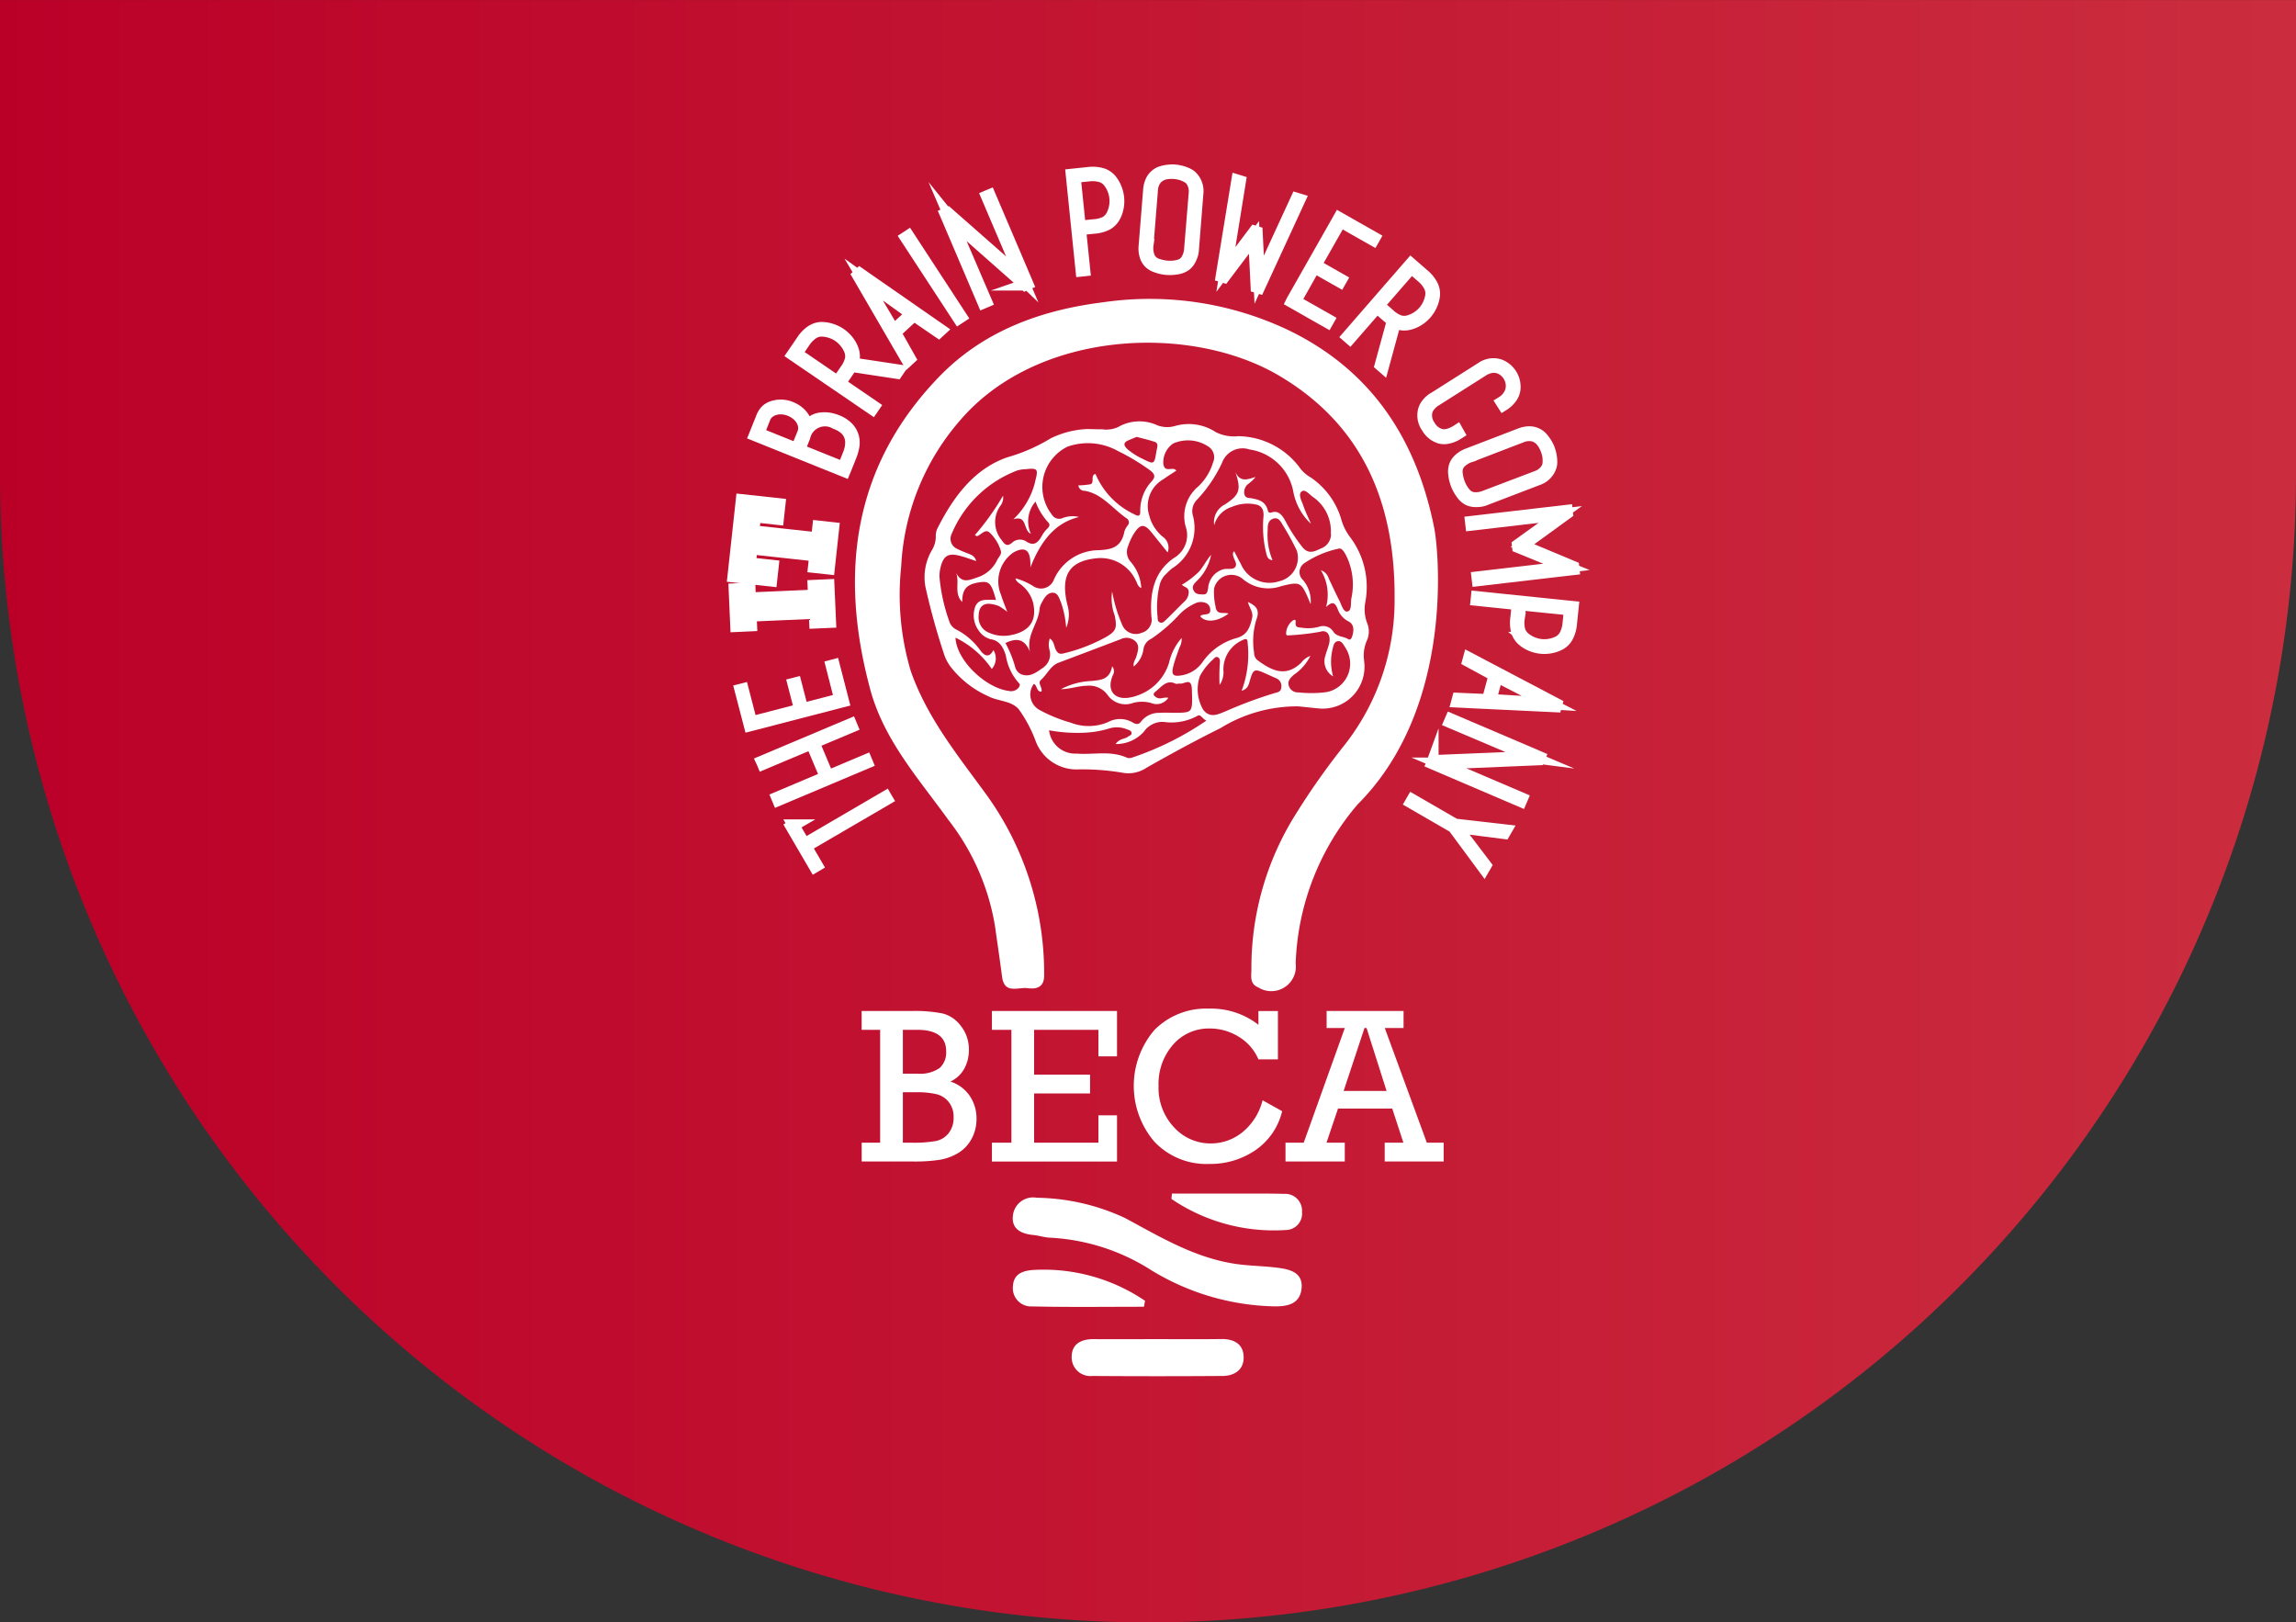 <svg xmlns="http://www.w3.org/2000/svg" xmlns:xlink="http://www.w3.org/1999/xlink" width="147.333" height="104.102" viewBox="0 0 147.333 104.102">
  <rect x="0" y="0" width="147.333" height="104.102" fill="#333333" stroke="none"/>
  <defs>
    <linearGradient id="linear-gradient" x1="0.5" x2="0.5" y2="1" gradientUnits="objectBoundingBox">
      <stop offset="0" stop-color="#bb0028"/>
      <stop offset="1" stop-color="#cb2d3e"/>
    </linearGradient>
  </defs>
  <g id="Group_768" data-name="Group 768" transform="translate(-73.384 -35.616)">
    <path id="Rectangle_10" data-name="Rectangle 10" d="M73.667,0H104.1a0,0,0,0,1,0,0V147.333a0,0,0,0,1,0,0H73.667A73.667,73.667,0,0,1,0,73.667v0A73.667,73.667,0,0,1,73.667,0Z" transform="translate(73.384 139.718) rotate(-90)" fill="url(#linear-gradient)"/>
    <g id="Group_651" data-name="Group 651" transform="translate(17.149 -5.244)">
      <g id="Group_651-2" data-name="Group 651" transform="translate(103.428 51.786)" opacity="0">
        <path id="Path_692" data-name="Path 692" d="M138.781,287.83v-7.242h-1.187v-1.208h3.215a9.153,9.153,0,0,1,1.99.16,2.114,2.114,0,0,1,1.17.809,2.4,2.4,0,0,1,.507,1.524,2.45,2.45,0,0,1-.3,1.215,1.937,1.937,0,0,1-.885.819,2.382,2.382,0,0,1,1.24.92,2.563,2.563,0,0,1,.434,1.469,2.633,2.633,0,0,1-.323,1.3,2.353,2.353,0,0,1-.858.9,3.4,3.4,0,0,1-1.17.43,10.553,10.553,0,0,1-1.733.111h-3.284V287.83Zm1.458-4.43h.91a2.221,2.221,0,0,0,1.455-.365,1.355,1.355,0,0,0,.413-1.073q0-1.375-1.868-1.375h-.91Zm0,4.43h.548a8.254,8.254,0,0,0,1.576-.108,1.381,1.381,0,0,0,.816-.507,1.6,1.6,0,0,0,.316-1.024,1.5,1.5,0,0,0-.3-.955,1.44,1.44,0,0,0-.778-.514,5.418,5.418,0,0,0-1.344-.128h-.833Z" transform="translate(-129.496 -225.435)" fill="#1a1818"/>
        <path id="Path_693" data-name="Path 693" d="M174.117,287.83v-7.242h-1.25v-1.208h8.027v2.909H179.7v-1.7h-4.125v2.875h3.59v1.208h-3.59v3.159H179.7v-1.757h1.194v2.965h-8.027V287.83Z" transform="translate(-156.409 -225.435)" fill="#1a1818"/>
        <path id="Path_694" data-name="Path 694" d="M219.538,284.616l1.257.7a4.216,4.216,0,0,1-1.712,2.5,5.1,5.1,0,0,1-2.962.885,4.585,4.585,0,0,1-3.521-1.423,5.51,5.51,0,0,1,.007-7.18,4.653,4.653,0,0,1,3.479-1.361,4.936,4.936,0,0,1,3.187,1.035v-.882h1.25v3.1h-1.25a3.125,3.125,0,0,0-1.285-1.462,3.513,3.513,0,0,0-1.826-.517,3.032,3.032,0,0,0-2.371,1.042,3.811,3.811,0,0,0-.927,2.632,3.692,3.692,0,0,0,.993,2.666,3.154,3.154,0,0,0,2.354,1.035,3.218,3.218,0,0,0,2.035-.719A3.83,3.83,0,0,0,219.538,284.616Z" transform="translate(-185.713 -224.943)" fill="#1a1818"/>
        <path id="Path_695" data-name="Path 695" d="M259.2,285.642h-3.48l-.739,2.187h1.173v1.208H252.35V287.83h1.169l2.637-7.361h-1.167v-1.09h4.937v1.09h-1.207l2.7,7.361H262.5v1.208h-3.785V287.83h1.2Zm-.364-1.132-1.285-4.041h-.132l-1.338,4.041Z" transform="translate(-217.053 -225.435)" fill="#1a1818"/>
        <path id="Path_696" data-name="Path 696" d="M119.5,224.536l.714,1.223-.066.039-.074.043-1.506-2.579.074-.043.074-.043-.012,0,.706,1.208,5.209-3.042.047.081.043.073Z" transform="translate(-114.979 -181.152)" fill="#1a1818" stroke="#1a1818" stroke-miterlimit="10" stroke-width="0.75"/>
        <path id="Path_697" data-name="Path 697" d="M110.563,204.094l5.716-2.41.036.086.033.079L113.9,202.88l.908,2.154L117.257,204l.033.078.036.087-5.716,2.41-.036-.087-.033-.079,3.122-1.316-.908-2.154-3.121,1.316-.033-.079Z" transform="translate(-108.872 -166.155)" fill="#1a1818" stroke="#1a1818" stroke-miterlimit="10" stroke-width="0.75"/>
        <path id="Path_698" data-name="Path 698" d="M110.629,185.771l.074-.019.082-.022.6,2.329-.082.021-5.831,1.511-.091.023-.6-2.3.091-.023.066-.017.55,2.123,3.122-.809-.43-1.66.082-.021.074-.019.43,1.66,2.412-.625Z" transform="translate(-104.467 -153.983)" fill="#1a1818" stroke="#1a1818" stroke-miterlimit="10" stroke-width="0.75"/>
        <path id="Path_699" data-name="Path 699" d="M108.834,166.153l-4.341.19.027.624L103.8,167l-.093-2.123.724-.032.027.624,4.341-.19-.027-.624.724-.032.093,2.123-.724.032Z" transform="translate(-103.638 -137.878)" fill="#1a1818" stroke="#1a1818" stroke-miterlimit="10" stroke-width="1"/>
        <path id="Path_700" data-name="Path 700" d="M108.676,144.937l-4.32-.471-.13,1.189,1.47.16-.078.712-2.191-.239.509-4.668,2.191.239-.078.712-1.47-.16-.129,1.185,4.32.471.082-.75.721.079-.257,2.357-.721-.078Z" transform="translate(-103.428 -120.328)" fill="#1a1818" stroke="#1a1818" stroke-miterlimit="10" stroke-width="1"/>
        <path id="Path_701" data-name="Path 701" d="M109.885,115.5a1.676,1.676,0,0,1,1.1.079,1.762,1.762,0,0,1,.445.255,1.65,1.65,0,0,1,.318.33,1.224,1.224,0,0,1,.181.361.957.957,0,0,1,.039.36,1.309,1.309,0,0,1,.294-.342,1.07,1.07,0,0,1,.4-.227,1.777,1.777,0,0,1,.616-.055,2.145,2.145,0,0,1,.625.15,1.93,1.93,0,0,1,.758.493,1.4,1.4,0,0,1,.314.592,1.475,1.475,0,0,1,.011.612,3.044,3.044,0,0,1-.164.566l-.361.9-.042.1-5.77-2.324.442-1.1a1.3,1.3,0,0,1,.342-.53A1.181,1.181,0,0,1,109.885,115.5Zm1.461,2.723.4-.984a.889.889,0,0,0,.062-.44,1.063,1.063,0,0,0-.144-.422,1.36,1.36,0,0,0-.312-.359,1.686,1.686,0,0,0-.441-.258,1.589,1.589,0,0,0-.5-.115,1.387,1.387,0,0,0-.471.048,1.125,1.125,0,0,0-.389.2.82.82,0,0,0-.254.343l-.4,1Zm3.314.383a2.046,2.046,0,0,0,.171-.756,1.227,1.227,0,0,0-.128-.573,1.19,1.19,0,0,0-.358-.412,2.071,2.071,0,0,0-.511-.272,1.347,1.347,0,0,0-1.991.878l-.33.818,2.818,1.135Z" transform="translate(-107.414 -100.354)" fill="#1a1818" stroke="#1a1818" stroke-miterlimit="10" stroke-width="0.75"/>
        <path id="Path_702" data-name="Path 702" d="M122.657,96.87a1.663,1.663,0,0,1-.1.186q-.057.092-.126.192l-.5.729,2.191,1.5-.058.085-.053.077L118.974,96.2l-.085-.058.064-.093.545-.8a2.187,2.187,0,0,1,.6-.62,1.216,1.216,0,0,1,.637-.207,2.069,2.069,0,0,1,.632.1,2.183,2.183,0,0,1,1.071.731,1.936,1.936,0,0,1,.313.549,1.315,1.315,0,0,1,.086.434,1.118,1.118,0,0,1-.106.473Zm-.082-.988a1.967,1.967,0,0,0-.292-.506,1.991,1.991,0,0,0-.445-.418,1.95,1.95,0,0,0-.544-.258,1.973,1.973,0,0,0-.577-.088,1.033,1.033,0,0,0-.546.185,1.981,1.981,0,0,0-.526.55l-.5.729,2.635,1.8.5-.729a1.918,1.918,0,0,0,.347-.729A1.086,1.086,0,0,0,122.575,95.882Zm.154.821,2.97.448-.117.171-2.931-.444Z" transform="translate(-115.224 -84.315)" fill="#1a1818" stroke="#1a1818" stroke-miterlimit="10" stroke-width="0.75"/>
        <path id="Path_703" data-name="Path 703" d="M141.9,83.343l-.152.14L140.166,82.4l-1.2,1.108.943,1.672-.152.14-3.193-5.495.117-.108Zm-5.3-3.553.007-.006.014-.013.007-.006.007-.006.014-.013ZM140,82.3l-3.059-2.193,1.921,3.244Z" transform="translate(-128.71 -73.094)" fill="#1a1818" stroke="#1a1818" stroke-miterlimit="10" stroke-width="0.75"/>
        <path id="Path_704" data-name="Path 704" d="M152.934,74.833l-3.393-5.193.083-.054.082-.054,3.393,5.193-.082.054Z" transform="translate(-138.611 -65.326)" fill="#1a1818" stroke="#1a1818" stroke-miterlimit="10" stroke-width="0.75"/>
        <path id="Path_705" data-name="Path 705" d="M162.907,65.321l-.091.039-.091.039-2.4-5.628-.034-.079.147-.063,4.523,3.98c.066.059.115.106.147.142s.06.064.082.085l-2.249-5.275.086-.037.1-.041,2.433,5.706-.156.067-4.48-3.952-.142-.13a1.246,1.246,0,0,1-.156-.161Zm-2.494-5.68-.009,0-.009,0-.009,0-.009,0-.009,0-.009,0-.009,0Zm5.084,4.576-.017.007-.017.007-.017.007-.009,0Z" transform="translate(-146.814 -56.896)" fill="#1a1818" stroke="#1a1818" stroke-miterlimit="10" stroke-width="0.75"/>
        <path id="Path_706" data-name="Path 706" d="M196.918,52.841a2.06,2.06,0,0,1,.334.545,2.174,2.174,0,0,1,.164.631,2.2,2.2,0,0,1-.031.659,1.936,1.936,0,0,1-.218.593,1.254,1.254,0,0,1-.462.463,2.166,2.166,0,0,1-.854.229l-.878.09.271,2.64-.1.011-.093.009-.623-6.069-.01-.1.112-.012.962-.1a2.189,2.189,0,0,1,.86.058A1.21,1.21,0,0,1,196.918,52.841Zm.071,2.35a2.008,2.008,0,0,0-.23-2.238,1.033,1.033,0,0,0-.493-.3,1.979,1.979,0,0,0-.76-.047l-.877.09.326,3.175.878-.09a1.915,1.915,0,0,0,.781-.2A1.088,1.088,0,0,0,196.989,55.191Z" transform="translate(-172.849 -52.265)" fill="#1a1818" stroke="#1a1818" stroke-miterlimit="10" stroke-width="0.75"/>
        <path id="Path_707" data-name="Path 707" d="M217.243,56.835c0,.017-.005.063-.011.136a1.217,1.217,0,0,1-.059.265,2,2,0,0,1-.144.326,1.059,1.059,0,0,1-.265.313,1.245,1.245,0,0,1-.549.217,2.609,2.609,0,0,1-.667.036,2.555,2.555,0,0,1-.648-.142,1.168,1.168,0,0,1-.494-.3,1.037,1.037,0,0,1-.211-.359,1.6,1.6,0,0,1-.079-.362,1.785,1.785,0,0,1,0-.287c.006-.079.01-.128.012-.145l.281-3.487a1.622,1.622,0,0,1,.156-.6,1.1,1.1,0,0,1,.378-.428.983.983,0,0,1,.24-.118,1.848,1.848,0,0,1,.293-.075,2.8,2.8,0,0,1,.3-.035,1.994,1.994,0,0,1,.283,0,2.564,2.564,0,0,1,.274.039,2.346,2.346,0,0,1,.3.08,2.147,2.147,0,0,1,.283.117.9.9,0,0,1,.218.15,1.31,1.31,0,0,1,.39,1.118Zm.088-3.554a1.326,1.326,0,0,0-.048-.517,1.14,1.14,0,0,0-.2-.376.931.931,0,0,0-.217-.167,1.971,1.971,0,0,0-.272-.129,1.781,1.781,0,0,0-.29-.083,2.327,2.327,0,0,0-.261-.038,2.37,2.37,0,0,0-.457.01,1.187,1.187,0,0,0-.45.144,1.01,1.01,0,0,0-.352.34,1.284,1.284,0,0,0-.175.6l-.281,3.5a1.643,1.643,0,0,0-.011.367,1.847,1.847,0,0,0,.068.331.849.849,0,0,0,.181.323.958.958,0,0,0,.431.253,2.447,2.447,0,0,0,.565.118,2.514,2.514,0,0,0,.292.006,2.078,2.078,0,0,0,.3-.032,1.7,1.7,0,0,0,.274-.072.644.644,0,0,0,.207-.116.871.871,0,0,0,.23-.281,1.662,1.662,0,0,0,.118-.295,1.723,1.723,0,0,0,.056-.333Z" transform="translate(-187.873 -51.786)" fill="#1a1818" stroke="#1a1818" stroke-miterlimit="10" stroke-width="0.75"/>
        <path id="Path_708" data-name="Path 708" d="M237.124,58.155,235.2,60.7l-.162-.05,1.007-6.162.188.058-.913,5.664,1.84-2.443.144.044.152,3.055,2.4-5.207.2.061-2.613,5.669-.161-.05ZM235.1,60.665l.009,0,.009,0,.009,0Zm.045.014.009,0,.009,0,.009,0Zm2.131-2.881-.009,0-.009,0-.009,0-.009,0-.009,0-.009,0-.009,0-.009,0Zm.077,3.558-.009,0-.009,0-.009,0Zm.045.014-.009,0-.009,0-.009,0Z" transform="translate(-203.848 -53.847)" fill="#1a1818" stroke="#1a1818" stroke-miterlimit="10" stroke-width="0.75"/>
        <path id="Path_709" data-name="Path 709" d="M256.344,71.21l-.038.067-.042.074-2.3-1.307L254,69.97l2.975-5.238.046-.082,2.269,1.288-.046.082-.034.059-2.1-1.191-1.593,2.8,1.64.932-.042.074-.038.067-1.64-.932L254.213,70Z" transform="translate(-218.282 -61.601)" fill="#1a1818" stroke="#1a1818" stroke-miterlimit="10" stroke-width="0.75"/>
        <path id="Path_710" data-name="Path 710" d="M272.04,80.724a1.677,1.677,0,0,1-.173-.122q-.084-.068-.176-.148l-.666-.579-1.741,2-.078-.068-.071-.062,4-4.6.067-.077.085.074.73.635a2.184,2.184,0,0,1,.546.667,1.211,1.211,0,0,1,.131.657,2.066,2.066,0,0,1-.169.616,2.186,2.186,0,0,1-.851.979,1.94,1.94,0,0,1-.581.246,1.311,1.311,0,0,1-.441.035,1.121,1.121,0,0,1-.457-.161Zm.99.034a2.033,2.033,0,0,0,1-.624,2.038,2.038,0,0,0,.474-1.073,1.032,1.032,0,0,0-.12-.563,1.972,1.972,0,0,0-.485-.586l-.666-.579-2.095,2.408.666.579a1.913,1.913,0,0,0,.683.43A1.088,1.088,0,0,0,273.03,80.758Zm-.833.057-.791,2.9-.156-.136.783-2.859Z" transform="translate(-229.858 -71.075)" fill="#1a1818" stroke="#1a1818" stroke-miterlimit="10" stroke-width="0.75"/>
        <path id="Path_711" data-name="Path 711" d="M291.888,108.683l-.112.071a1.717,1.717,0,0,1-.273.134,1.936,1.936,0,0,1-.378.106,1.013,1.013,0,0,1-.424-.015,1.408,1.408,0,0,1-.838-.669,1.307,1.307,0,0,1-.232-1.02,1.059,1.059,0,0,1,.162-.4,1.578,1.578,0,0,1,.241-.281,1.413,1.413,0,0,1,.229-.173l.125-.073,2.962-1.877a1.326,1.326,0,0,1,1.142-.191,1.4,1.4,0,0,1,.418.23,1.463,1.463,0,0,1,.336.37,1.5,1.5,0,0,1,.233.941,1.141,1.141,0,0,1-.221.568,1.783,1.783,0,0,1-.505.47l-.111-.174a1.436,1.436,0,0,0,.432-.4,1.174,1.174,0,0,0,.192-.455,1.145,1.145,0,0,0-.01-.455,1.255,1.255,0,0,0-.161-.4,1.309,1.309,0,0,0-.29-.322,1.108,1.108,0,0,0-.385-.2,1.04,1.04,0,0,0-.458-.021,1.363,1.363,0,0,0-.507.2l-2.969,1.882-.007,0a2.4,2.4,0,0,0-.294.214,1.414,1.414,0,0,0-.22.251.9.9,0,0,0-.146.343,1.133,1.133,0,0,0,.2.865,1.193,1.193,0,0,0,.714.57.9.9,0,0,0,.376.012,1.67,1.67,0,0,0,.337-.1,2.28,2.28,0,0,0,.34-.182Z" transform="translate(-245.476 -91.808)" fill="#1a1818" stroke="#1a1818" stroke-miterlimit="10" stroke-width="0.75"/>
        <path id="Path_712" data-name="Path 712" d="M300.02,126.966l-.127.049a1.2,1.2,0,0,1-.264.061,1.969,1.969,0,0,1-.357.011,1.068,1.068,0,0,1-.4-.1,1.242,1.242,0,0,1-.433-.4,2.619,2.619,0,0,1-.321-.586,2.551,2.551,0,0,1-.152-.645,1.164,1.164,0,0,1,.058-.575,1.027,1.027,0,0,1,.233-.346,1.591,1.591,0,0,1,.292-.228,1.746,1.746,0,0,1,.257-.129l.135-.052,3.266-1.254a1.629,1.629,0,0,1,.608-.118,1.107,1.107,0,0,1,.549.156.975.975,0,0,1,.21.166,1.838,1.838,0,0,1,.194.232,2.725,2.725,0,0,1,.164.259,1.978,1.978,0,0,1,.121.255,2.529,2.529,0,0,1,.083.265,2.352,2.352,0,0,1,.059.309,2.085,2.085,0,0,1,.017.305.89.89,0,0,1-.041.262,1.31,1.31,0,0,1-.84.835Zm3.243-1.456a1.326,1.326,0,0,0,.446-.267,1.142,1.142,0,0,0,.252-.343.926.926,0,0,0,.057-.268,1.966,1.966,0,0,0,0-.3,1.8,1.8,0,0,0-.05-.3,2.407,2.407,0,0,0-.078-.251,2.373,2.373,0,0,0-.207-.408,1.186,1.186,0,0,0-.324-.343,1.008,1.008,0,0,0-.458-.171,1.282,1.282,0,0,0-.615.1l-3.274,1.257a1.652,1.652,0,0,0-.336.149,1.815,1.815,0,0,0-.269.2.85.85,0,0,0-.213.3.966.966,0,0,0-.042.5,2.442,2.442,0,0,0,.138.561,2.531,2.531,0,0,0,.12.265,2.1,2.1,0,0,0,.158.256,1.684,1.684,0,0,0,.184.216.645.645,0,0,0,.194.137.867.867,0,0,0,.353.086,1.7,1.7,0,0,0,.316-.021,1.757,1.757,0,0,0,.325-.094Z" transform="translate(-251.851 -105.853)" fill="#1a1818" stroke="#1a1818" stroke-miterlimit="10" stroke-width="0.75"/>
        <path id="Path_713" data-name="Path 713" d="M308.265,144.171l-5.712.665-.011-.093-.012-.1,6.077-.708h.008l.076-.009.018.159-2.867,2.082,3.269,1.367.017.149-.076.009h-.008l-6.077.708-.012-.1-.011-.1,5.721-.666-3.112-1.272-.015-.131Zm.442-.118v-.065Zm.407,3.5v.065Z" transform="translate(-255.339 -122.085)" fill="#1a1818" stroke="#1a1818" stroke-miterlimit="10" stroke-width="0.75"/>
        <path id="Path_714" data-name="Path 714" d="M309.429,170.316a2.063,2.063,0,0,1-.6.216,2.177,2.177,0,0,1-.651.032,2.216,2.216,0,0,1-.639-.165,1.948,1.948,0,0,1-.536-.333,1.251,1.251,0,0,1-.36-.547,2.161,2.161,0,0,1-.051-.883l.09-.878-2.64-.271.011-.1.009-.093,6.069.624.1.01-.012.112-.1.962a2.179,2.179,0,0,1-.231.83A1.211,1.211,0,0,1,309.429,170.316Zm-2.316-.408a2.038,2.038,0,0,0,1.088.461,1.951,1.951,0,0,0,.6-.032,1.973,1.973,0,0,0,.549-.2,1.035,1.035,0,0,0,.392-.422,1.981,1.981,0,0,0,.2-.734l.09-.878-3.174-.326-.09.878a1.915,1.915,0,0,0,.042.806A1.088,1.088,0,0,0,307.113,169.908Z" transform="translate(-256.492 -139.915)" fill="#1a1818" stroke="#1a1818" stroke-miterlimit="10" stroke-width="0.75"/>
        <path id="Path_715" data-name="Path 715" d="M298.788,186.616l.054-.2,1.914.083.428-1.576-1.688-.916.054-.2,5.624,2.958-.042.154Zm2.156-.124,3.756.233L301.35,185Zm4.219.32,0,.009-.005.018,0,.009,0,.009,0,.018Z" transform="translate(-252.484 -152.516)" fill="#1a1818" stroke="#1a1818" stroke-miterlimit="10" stroke-width="0.75"/>
        <path id="Path_716" data-name="Path 716" d="M293.144,200.571l.039-.091.039-.091,5.626,2.4.078.034-.063.147-6.02.254a2.028,2.028,0,0,1-.2,0c-.048,0-.087,0-.119,0l5.273,2.253-.037.087-.041.095-5.7-2.438.067-.156,5.969-.245.192,0a1.247,1.247,0,0,1,.224.009Zm-1.107,2.589.007-.017.008-.017.007-.017,0-.009Zm6.837-.212,0-.009,0-.009,0-.009,0-.009,0-.009,0-.009,0-.009Z" transform="translate(-247.314 -165.168)" fill="#1a1818" stroke="#1a1818" stroke-miterlimit="10" stroke-width="0.75"/>
        <path id="Path_717" data-name="Path 717" d="M291.076,226.4l-.108.187-1.958-2.649-2.741-1.584.049-.085.049-.085,2.741,1.584,3.273.374-.108.187-3.066-.39Z" transform="translate(-242.932 -181.792)" fill="#1a1818" stroke="#1a1818" stroke-miterlimit="10" stroke-width="0.75"/>
        <path id="Path_718" data-name="Path 718" d="M172.96,101.391c-1.129-5.675-3.986-10.088-9.283-12.679a20.723,20.723,0,0,0-11.948-1.829c-4.033.5-7.705,1.85-10.533,4.77-5.549,5.729-6.441,12.62-4.434,20.066.875,3.253,3.107,5.734,5.019,8.384a15.076,15.076,0,0,1,2.984,6.784c.152,1.09.317,2.182.458,3.274.146,1.142,1.033.657,1.637.736.576.075,1.065-.054,1.064-.822a19.575,19.575,0,0,0-3.866-11.814c-1.791-2.443-3.685-4.813-4.7-7.733a17.131,17.131,0,0,1-.608-6.686,15.412,15.412,0,0,1,3.789-9.39c4.958-5.781,14.765-6.228,20.484-2.844,5.4,3.2,7.436,8.243,7.388,14.323a14.993,14.993,0,0,1-3.274,9.443,46.335,46.335,0,0,0-3.043,4.316,18.531,18.531,0,0,0-2.872,10.008c0,.421-.128.918.447,1.153a1.575,1.575,0,0,0,2.394-1.539,16.55,16.55,0,0,1,3.977-10.208c6.251-6.251,5.186-16.37,4.918-17.715" transform="translate(-128.114 -78.416)" fill="#1a1818"/>
        <path id="Path_719" data-name="Path 719" d="M225.974,328.81q-2.237,0-4.473,0c-.011.114-.023.228-.033.344a11.707,11.707,0,0,0,7.342,1.993,1.053,1.053,0,0,0,1.036-1.163,1.083,1.083,0,0,0-1.164-1.156c-.9-.028-1.8-.016-2.707-.018" transform="translate(-193.49 -263.149)" fill="#1a1818"/>
        <path id="Path_720" data-name="Path 720" d="M187.506,334.622a15.739,15.739,0,0,0,7.8,2.263c.821.014,1.632-.14,1.748-1.115.124-1.056-.732-1.258-1.528-1.362-.89-.116-1.794-.116-2.681-.245-2.609-.379-4.833-1.715-7.1-2.939a13.82,13.82,0,0,0-5.684-1.308,1.3,1.3,0,0,0-1.524,1.122c-.115.888.521,1.191,1.305,1.268.365.035.725.163,1.09.173a13.287,13.287,0,0,1,6.568,2.143" transform="translate(-160.729 -263.988)" fill="#1a1818"/>
        <path id="Path_721" data-name="Path 721" d="M194.468,369.266a1.2,1.2,0,0,0,1.327,1.288q4.165.03,8.331,0c.789,0,1.4-.4,1.374-1.234s-.636-1.147-1.447-1.136c-1.347.021-2.695.007-4.043.007-1.388,0-2.777.006-4.166,0-.752,0-1.351.3-1.377,1.075" transform="translate(-172.889 -293.191)" fill="#1a1818"/>
        <path id="Path_722" data-name="Path 722" d="M178.541,350.493a1.17,1.17,0,0,0,1.219,1.274c2.4.054,4.795.021,7.192.021.023-.128.045-.255.067-.383a11.585,11.585,0,0,0-7.111-1.981c-.745.04-1.33.256-1.367,1.069" transform="translate(-160.737 -278.866)" fill="#1a1818"/>
        <path id="Path_723" data-name="Path 723" d="M180.436,131.7c.478-.47.62-.216.755.1a1.417,1.417,0,0,0,.687.8c.385.187.371.595.241.986-.032.109-.125.233-.226.171-.309-.205-.736-.146-.969-.48a.766.766,0,0,0-.91-.33,2.657,2.657,0,0,1-1.122.065c-.165-.03-.447.03-.393-.366.027-.194-.122-.145-.2-.082a1.071,1.071,0,0,0-.408.763c-.016.117.013.206.172.174a16.13,16.13,0,0,0,2.014-.23c.429-.147.68.2.58.712-.054.276-.178.536-.246.812a1.118,1.118,0,0,0,.491,1.338,3.43,3.43,0,0,1-.045-1.7c.054-.22.087-.491.313-.551.264-.067.389.2.513.4a1.859,1.859,0,0,1-1.207,2.862,7.565,7.565,0,0,1-1.8.018.6.6,0,0,1-.614-.42c-.1-.339.118-.522.317-.709a3.123,3.123,0,0,0,1.063-1.214,1.316,1.316,0,0,0-.585.437c-.986.954-1.889.529-2.845-.192a.632.632,0,0,1-.18-.458,4.724,4.724,0,0,1,.139-2.091c.252-.658-.009-.906-.535-1.156.09.377.358.644.27,1.03-.139.613-.319,1.085-.975,1.279a3.937,3.937,0,0,0-2.216,1.561,2.027,2.027,0,0,1-1.363.843c-.526.085-.644-.054-.5-.606.1-.4.256-.787.389-1.179a1.148,1.148,0,0,0,.143-.616,3.57,3.57,0,0,0-.805,1.571,3.194,3.194,0,0,1-2.066,2.128,2,2,0,0,1-.393.108c-.989.216-1.6-.385-1.147-1.428a.488.488,0,0,0-.049-.562c-.159.871-.743.878-1.34.943a4.563,4.563,0,0,0-1.942.523c.566,0,1.1-.211,1.662-.218a1.454,1.454,0,0,1,1.356.629,1.4,1.4,0,0,0,1.6.475,2.162,2.162,0,0,1,1.156,0,.9.9,0,0,0,1.111-.331c-.278-.063-.507.11-.726-.005-.177-.1-.328-.214-.087-.4.374-.294.7-.779,1.262-.507.089.042.206-.012.308,0,.277.043.726-.425.755.369.051,1.384.037,1.471-.738,1.5-.444.021-.888-.025-1.333.008a1.45,1.45,0,0,0-1.19.561c-.175.245-.383.148-.555.046a1.594,1.594,0,0,0-1.54-.024,3.159,3.159,0,0,1-2.406.051,9.822,9.822,0,0,1-1.977-.8,1.13,1.13,0,0,1-.4-1.693c.217.094.169.519.489.5.079-.265-.266-.546-.037-.75.4-.355.619-.919,1.144-1.112,1.329-.5,2.655-1,3.983-1.508a.837.837,0,0,1,.964.163c.26.273.124.639.03.968-.054.191-.216.346-.162.62a1.715,1.715,0,0,0,.625-1.128.873.873,0,0,1,.5-.647,10.164,10.164,0,0,0,1.817-1.574,3.385,3.385,0,0,1,1.088-.738.877.877,0,0,1,.555,0,.468.468,0,0,1,.323.464c.01.277-.2.262-.364.292-.1.018-.207.013-.277.115.343.422,1.1.358,1.817-.177-.321-.112-.775.142-.841-.475a4.068,4.068,0,0,1-.09-1.131,1.142,1.142,0,0,1,1.858-.6,2.517,2.517,0,0,0,2.468.442c1.266-.306,1.272-.275,1.871,1.159a2.108,2.108,0,0,0-.487-1.543.689.689,0,0,1,.071-1.076,6.2,6.2,0,0,1,2.187-.935c.23-.082.386.211.5.422a4.18,4.18,0,0,1,.342,2.764c-.054.3.041.794-.26.843-.26.042-.372-.44-.514-.711-.239-.461-.451-.941-.678-1.409a.792.792,0,0,0-.506-.53,3.013,3.013,0,0,1,.335,2.363m.318-4.707a.988.988,0,0,1-.676.96c-.38.179-.755.371-1.132-.065a10.408,10.408,0,0,1-1.114-1.7c-.211-.376-.431-.706-.9-.557-.109.035-.2.02-.235-.132-.143-.587-.587-.689-1.034-.777-.2-.04-.429.011-.475-.31a.664.664,0,0,1,.279-.631,2.451,2.451,0,0,0,.444-.423c-.48.128-.967.379-1.292-.314.377,1.126.281,1.458-.69,2.08a1.272,1.272,0,0,0-.671,1.324,1.691,1.691,0,0,1,1.137-1.176,2.537,2.537,0,0,1,1.56-.148c.357.083.491.331.467.752a7.088,7.088,0,0,0,.163,2.323c.054.208.082.459.414.493a4.244,4.244,0,0,1-.311-1.9c0-.3,0-.628.333-.755s.486.14.621.373a18.346,18.346,0,0,1,.913,1.656,1.547,1.547,0,0,1-1.139,1.982,1.994,1.994,0,0,1-2.457-1.134c-.145-.25-.271-.513-.419-.8-.045.069-.075.094-.078.125-.041.328.332.643.143.893-.143.191-.511.073-.78.148a1.36,1.36,0,0,0-.956,1.2c-.038.217-.064.426-.324.411-.24-.009-.5.005-.622-.282-.118-.267.069-.423.215-.58a3.162,3.162,0,0,0,.921-1.683c-.372.443-.543.866-.857,1.159a5.851,5.851,0,0,1-1.018.763c.162.17.448.159.439.483a.836.836,0,0,1-.308.623c-.383.375-.76.768-1.146,1.141-.112.1-.236.249-.407.166s-.121-.256-.143-.4a6.046,6.046,0,0,1,.134-1.98,1.388,1.388,0,0,1,.443-.747,3.641,3.641,0,0,1,.354-.332,3.051,3.051,0,0,0,1.33-3.43,1.033,1.033,0,0,1,.282-.987,9,9,0,0,0,1.6-2.363,1.4,1.4,0,0,1,1.765-.853,3.348,3.348,0,0,1,2.806,2.7,3.761,3.761,0,0,0,1.136,2.07c-.167-.388-.358-.766-.493-1.167-.1-.293-.343-.705-.119-.9s.511.187.747.352A2.651,2.651,0,0,1,180.753,127m-7.559-4.58a3.466,3.466,0,0,1-1,1.577,2.481,2.481,0,0,0-.711,2.66,1.678,1.678,0,0,1-.554,1.708.565.565,0,0,1-.083.07c-1.394.859-1.729,2.26-1.6,3.891a.872.872,0,0,1-.636,1.015.942.942,0,0,1-1.209-.443,9.568,9.568,0,0,1-.678-2.207,3.069,3.069,0,0,0,.166,1.534c.156.787.1,1-.543,1.375a10.707,10.707,0,0,1-2.755,1.063c-.282.073-.409-.062-.516-.315-.088-.217-.1-.483-.352-.644a1.251,1.251,0,0,0-.008.776,1.039,1.039,0,0,1-.411,1.088c-.432.3-.863.654-1.425.427a.722.722,0,0,1-.389-.5,7.2,7.2,0,0,0-.614-1.5c.651-.31,1.209-.338,1.574.558-.245-1.1.557-1.823.616-2.763a1.155,1.155,0,0,1,.158-.419c.159-.3.354-.609.693-.606s.423.4.546.682a6.621,6.621,0,0,1,.312,1.569,2.151,2.151,0,0,0,.075-1.475c-.458-1.906.124-2.817,1.9-2.988a2.493,2.493,0,0,1,2.5,1.443c.087.152.109.365.344.473a2.816,2.816,0,0,0-.674-1.678.944.944,0,0,1-.166-1.028,3.7,3.7,0,0,1,.349-.762c.422-.667.687-.683,1.167-.082.326.407.653.812,1.015,1.262a.854.854,0,0,0-.314-1.007,2.582,2.582,0,0,1-.87-1.378,1.968,1.968,0,0,1,.913-2.313c.263-.192.539-.36.831-.553a.773.773,0,0,0-.1-.082c-.248-.114-.664.2-.738-.361a1.469,1.469,0,0,1,.625-1.291,2.342,2.342,0,0,1,2.228.169.814.814,0,0,1,.331,1.06m-3.62-.774c-.142.9-.142.9-.9.52a4.384,4.384,0,0,1-.931-.586c-.306-.265-.321-.465.073-.617.157-.066.316-.133.485-.2.385.1.766.19,1.139.311.3.1.17.362.138.573m-.4,1.275c.251.2.364.375.1.676a2.746,2.746,0,0,0-.748,1.942c.014.384-.213.285-.379.189a5.018,5.018,0,0,1-2.493-2.589c-.355.082-.027.593-.341.665a5.283,5.283,0,0,1-.758.069.391.391,0,0,0,.4.347c1.122.182,1.814,1.17,2.709,1.776a.3.3,0,0,1,.06.444,1.244,1.244,0,0,0-.214.387c-.193,1.036-.845,1.167-1.664,1.205a3.154,3.154,0,0,0-2.862,1.89.881.881,0,0,1-1.28.443,4.2,4.2,0,0,0-1.187-.528c.068.248.243.306.362.406a2.169,2.169,0,0,1,.776,1.172c.255,1.171-.248,1.863-1.531,2.084a2.319,2.319,0,0,1-1.311-.175,1.06,1.06,0,0,1-.655-1.108c.009-.525.286-.8.76-.737a2.1,2.1,0,0,1,.549.143,4.039,4.039,0,0,1,.525.365c-.165-.44-.3-.761-.4-1.09a2.25,2.25,0,0,1,.679-2.634,1.349,1.349,0,0,1,.318-.185c.633-.261.928.029.886,1.059.668-1.676,1.562-2.86,3.123-3.235a1.757,1.757,0,0,0-1.059.07.54.54,0,0,1-.68-.22,2.879,2.879,0,0,1,1-4.364,3.942,3.942,0,0,1,3.242.284,13.492,13.492,0,0,1,2.074,1.25m-7.406.771a4.946,4.946,0,0,1-1.384,2.355c.912-.287.607.689,1.121.931a1.939,1.939,0,0,1,.3-2.068,4.017,4.017,0,0,0,.806,1.328c.143.138.093.261-.023.383a2.145,2.145,0,0,0-.313.375c-.263.483-.52.859-1.11.446a.747.747,0,0,0-.878.121c-.307.251-.451.111-.653-.179a1.8,1.8,0,0,1-.086-2.2.85.85,0,0,0,.172-.649,16.547,16.547,0,0,1-1.809,2.529c.089.041.123.073.146.064.264-.083.5-.474.788-.241a2.652,2.652,0,0,1,.726,1.156c.091.237-.126.417-.223.611a2.118,2.118,0,0,1-1.237,1.109c-.517.165-1.06.482-1.44-.359.318.608-.145,1.371.43,1.949,0-.84.289-1.141,1.121-1.264.614-.088.749.055,1.047,1.141a2.366,2.366,0,0,0-.3-.021c-.387.02-.809-.062-1.031.438a1.652,1.652,0,0,0,.229,1.552,1.319,1.319,0,0,0,.767.546c.571.087.8.517.966,1.043a3.436,3.436,0,0,0,.814,1.742c.159.132.054.272-.05.384a.649.649,0,0,1-.584.145c-1.476-.19-3.348-1.958-3.41-3.416A5.969,5.969,0,0,1,159,135.658a1.023,1.023,0,0,0,.106-1.211c-.286.551-.607.34-.839.023a4.33,4.33,0,0,0-1.564-1.352.879.879,0,0,1-.439-.542,11.3,11.3,0,0,1-.619-2.816,2.236,2.236,0,0,1,.055-.561c.17-.757.462-.979,1.133-.829.376.082.742.227,1.169.363-.106-.349-.337-.4-.528-.485a6.188,6.188,0,0,1-.717-.309.7.7,0,0,1-.328-.954,7.39,7.39,0,0,1,4.233-4.072,2.232,2.232,0,0,1,.51-.073c.793-.079.829-.029.594.848m.915,15.906a9.928,9.928,0,0,0,2.346.15,6.358,6.358,0,0,0,1.562-.283,1.7,1.7,0,0,1,1.105.078c.11.036.263.076.276.225s-.153.178-.245.251c-.207.155-.5.086-.784.46a2.38,2.38,0,0,0,1.837-.813,1.439,1.439,0,0,1,1.256-.606,3.465,3.465,0,0,0,2.14-.377c.229-.168.324.182.6.292a19.348,19.348,0,0,1-4.793,2.382.49.49,0,0,1-.306,0c-1.053-.48-2.16-.175-3.241-.265a1.685,1.685,0,0,1-1.758-1.5m9.894-1.308a2.6,2.6,0,0,1-.211-2.175,3.916,3.916,0,0,1,.808-1.029c.1-.091.2-.249.35-.165s.123.258.116.409a11.991,11.991,0,0,0-.015,1.364,1.426,1.426,0,0,0,.245-.955,2.049,2.049,0,0,1,1.232-1.923c.2-.106.331-.109.324.194a6.609,6.609,0,0,1-.386,3.057c.416-.12.456-.409.536-.679.2-.7.292-.743.918-.463.255.112.507.231.762.34a.53.53,0,0,1,.329.575c-.012.274-.192.316-.387.365a27.267,27.267,0,0,0-3.158,1.168c-.491.192-1.011.495-1.463-.083m10.323-3.15a2.386,2.386,0,0,1,.164-1.266,1.419,1.419,0,0,0,.024-1.165,2.5,2.5,0,0,1-.1-1.39,5.3,5.3,0,0,0-.954-4.064,3.466,3.466,0,0,1-.58-1.114,4.909,4.909,0,0,0-1.974-2.757,2.351,2.351,0,0,1-.651-.548,5.005,5.005,0,0,0-4-2.105,2.6,2.6,0,0,1-1.455-.263,3.153,3.153,0,0,0-2.632-.383,1.824,1.824,0,0,1-1.1-.046,2.74,2.74,0,0,0-2.536.111,1.841,1.841,0,0,1-1.01.141c-.323,0-.649-.01-.945-.018a5.87,5.87,0,0,0-2.367.6,11.21,11.21,0,0,1-2.78,1.214c-2.119.737-3.455,2.514-4.5,4.594a1.146,1.146,0,0,0-.09.5,1.691,1.691,0,0,1-.27.9,3.442,3.442,0,0,0-.4,2.295,44.054,44.054,0,0,0,1.189,4.307,2.764,2.764,0,0,0,.532.969,6.315,6.315,0,0,0,2.307,1.762c.648.342,1.488.274,1.976.853a8.617,8.617,0,0,1,1.087,2.062,2.8,2.8,0,0,0,2.594,1.787,15.454,15.454,0,0,1,2.908.2,2.1,2.1,0,0,0,1.622-.323c1.555-.88,3.123-1.737,4.717-2.525a9.357,9.357,0,0,1,5.014-1.4c.475.046.951.106,1.427.143a2.686,2.686,0,0,0,2.78-3.064" transform="translate(-142.551 -103.66)" fill="#1a1818"/>
      </g>
      <g id="Group_655" data-name="Group 655" transform="translate(103.428 51.786)">
        <g id="Group_654" data-name="Group 654" transform="translate(0 0)">
          <g id="Group_652" data-name="Group 652" transform="translate(8.098 53.791)">
            <path id="Path_724" data-name="Path 724" d="M138.781,287.83v-7.242h-1.187v-1.208h3.215a9.153,9.153,0,0,1,1.99.16,2.114,2.114,0,0,1,1.17.809,2.4,2.4,0,0,1,.507,1.524,2.45,2.45,0,0,1-.3,1.215,1.937,1.937,0,0,1-.885.819,2.382,2.382,0,0,1,1.24.92,2.563,2.563,0,0,1,.434,1.469,2.633,2.633,0,0,1-.323,1.3,2.353,2.353,0,0,1-.858.9,3.4,3.4,0,0,1-1.17.43,10.553,10.553,0,0,1-1.733.111h-3.284V287.83Zm1.458-4.43h.91a2.221,2.221,0,0,0,1.455-.365,1.355,1.355,0,0,0,.413-1.073q0-1.375-1.868-1.375h-.91Zm0,4.43h.548a8.254,8.254,0,0,0,1.576-.108,1.381,1.381,0,0,0,.816-.507,1.6,1.6,0,0,0,.316-1.024,1.5,1.5,0,0,0-.3-.955,1.44,1.44,0,0,0-.778-.514,5.418,5.418,0,0,0-1.344-.128h-.833Z" transform="translate(-137.594 -279.226)" fill="#fff"/>
            <path id="Path_725" data-name="Path 725" d="M174.117,287.83v-7.242h-1.25v-1.208h8.027v2.909H179.7v-1.7h-4.125v2.875h3.59v1.208h-3.59v3.159H179.7v-1.757h1.194v2.965h-8.027V287.83Z" transform="translate(-164.507 -279.226)" fill="#fff"/>
            <path id="Path_726" data-name="Path 726" d="M219.538,284.616l1.257.7a4.216,4.216,0,0,1-1.712,2.5,5.1,5.1,0,0,1-2.962.885,4.585,4.585,0,0,1-3.521-1.423,5.51,5.51,0,0,1,.007-7.18,4.653,4.653,0,0,1,3.479-1.361,4.936,4.936,0,0,1,3.187,1.035v-.882h1.25v3.1h-1.25a3.125,3.125,0,0,0-1.285-1.462,3.513,3.513,0,0,0-1.826-.517,3.032,3.032,0,0,0-2.371,1.042,3.811,3.811,0,0,0-.927,2.632,3.692,3.692,0,0,0,.993,2.666,3.154,3.154,0,0,0,2.354,1.035,3.218,3.218,0,0,0,2.035-.719A3.83,3.83,0,0,0,219.538,284.616Z" transform="translate(-193.811 -278.734)" fill="#fff"/>
            <path id="Path_727" data-name="Path 727" d="M259.2,285.642h-3.48l-.739,2.187h1.173v1.208H252.35V287.83h1.169l2.637-7.361h-1.167v-1.09h4.937v1.09h-1.207l2.7,7.361H262.5v1.208h-3.785V287.83h1.2Zm-.364-1.132-1.285-4.041h-.132l-1.338,4.041Z" transform="translate(-225.151 -279.226)" fill="#fff"/>
          </g>
          <g id="Group_653" data-name="Group 653">
            <path id="Path_728" data-name="Path 728" d="M119.5,224.536l.714,1.223-.066.039-.074.043-1.506-2.579.074-.043.074-.043-.012,0,.706,1.208,5.209-3.042.047.081.043.073Z" transform="translate(-114.979 -181.152)" fill="#fff" stroke="#fff" stroke-miterlimit="10" stroke-width="0.75"/>
            <path id="Path_729" data-name="Path 729" d="M110.563,204.094l5.716-2.41.036.086.033.079L113.9,202.88l.908,2.154L117.257,204l.033.078.036.087-5.716,2.41-.036-.087-.033-.079,3.122-1.316-.908-2.154-3.121,1.316-.033-.079Z" transform="translate(-108.872 -166.155)" fill="#fff" stroke="#fff" stroke-miterlimit="10" stroke-width="0.75"/>
            <path id="Path_730" data-name="Path 730" d="M110.629,185.771l.074-.019.082-.022.6,2.329-.082.021-5.831,1.511-.091.023-.6-2.3.091-.023.066-.017.55,2.123,3.122-.809-.43-1.66.082-.021.074-.019.43,1.66,2.412-.625Z" transform="translate(-104.467 -153.983)" fill="#fff" stroke="#fff" stroke-miterlimit="10" stroke-width="0.75"/>
            <path id="Path_731" data-name="Path 731" d="M108.834,166.153l-4.341.19.027.624L103.8,167l-.093-2.123.724-.032.027.624,4.341-.19-.027-.624.724-.032.093,2.123-.724.032Z" transform="translate(-103.638 -137.878)" fill="#fff" stroke="#fff" stroke-miterlimit="10" stroke-width="1"/>
            <path id="Path_732" data-name="Path 732" d="M108.676,144.937l-4.32-.471-.13,1.189,1.47.16-.078.712-2.191-.239.509-4.668,2.191.239-.078.712-1.47-.16-.129,1.185,4.32.471.082-.75.721.079-.257,2.357-.721-.078Z" transform="translate(-103.428 -120.328)" fill="#fff" stroke="#fff" stroke-miterlimit="10" stroke-width="1"/>
            <path id="Path_733" data-name="Path 733" d="M109.885,115.5a1.676,1.676,0,0,1,1.1.079,1.762,1.762,0,0,1,.445.255,1.65,1.65,0,0,1,.318.33,1.224,1.224,0,0,1,.181.361.957.957,0,0,1,.039.36,1.309,1.309,0,0,1,.294-.342,1.07,1.07,0,0,1,.4-.227,1.777,1.777,0,0,1,.616-.055,2.145,2.145,0,0,1,.625.15,1.93,1.93,0,0,1,.758.493,1.4,1.4,0,0,1,.314.592,1.475,1.475,0,0,1,.011.612,3.044,3.044,0,0,1-.164.566l-.361.9-.042.1-5.77-2.324.442-1.1a1.3,1.3,0,0,1,.342-.53A1.181,1.181,0,0,1,109.885,115.5Zm1.461,2.723.4-.984a.889.889,0,0,0,.062-.44,1.063,1.063,0,0,0-.144-.422,1.36,1.36,0,0,0-.312-.359,1.686,1.686,0,0,0-.441-.258,1.589,1.589,0,0,0-.5-.115,1.387,1.387,0,0,0-.471.048,1.125,1.125,0,0,0-.389.2.82.82,0,0,0-.254.343l-.4,1Zm3.314.383a2.046,2.046,0,0,0,.171-.756,1.227,1.227,0,0,0-.128-.573,1.19,1.19,0,0,0-.358-.412,2.071,2.071,0,0,0-.511-.272,1.347,1.347,0,0,0-1.991.878l-.33.818,2.818,1.135Z" transform="translate(-107.414 -100.354)" fill="#fff" stroke="#fff" stroke-miterlimit="10" stroke-width="0.75"/>
            <path id="Path_734" data-name="Path 734" d="M122.657,96.87a1.663,1.663,0,0,1-.1.186q-.057.092-.126.192l-.5.729,2.191,1.5-.058.085-.053.077L118.974,96.2l-.085-.058.064-.093.545-.8a2.187,2.187,0,0,1,.6-.62,1.216,1.216,0,0,1,.637-.207,2.069,2.069,0,0,1,.632.1,2.183,2.183,0,0,1,1.071.731,1.936,1.936,0,0,1,.313.549,1.315,1.315,0,0,1,.086.434,1.118,1.118,0,0,1-.106.473Zm-.082-.988a1.967,1.967,0,0,0-.292-.506,1.991,1.991,0,0,0-.445-.418,1.95,1.95,0,0,0-.544-.258,1.973,1.973,0,0,0-.577-.088,1.033,1.033,0,0,0-.546.185,1.981,1.981,0,0,0-.526.55l-.5.729,2.635,1.8.5-.729a1.918,1.918,0,0,0,.347-.729A1.086,1.086,0,0,0,122.575,95.882Zm.154.821,2.97.448-.117.171-2.931-.444Z" transform="translate(-115.224 -84.315)" fill="#fff" stroke="#fff" stroke-miterlimit="10" stroke-width="0.75"/>
            <path id="Path_735" data-name="Path 735" d="M141.9,83.343l-.152.14L140.166,82.4l-1.2,1.108.943,1.672-.152.14-3.193-5.495.117-.108Zm-5.3-3.553.007-.006.014-.013.007-.006.007-.006.014-.013ZM140,82.3l-3.059-2.193,1.921,3.244Z" transform="translate(-128.71 -73.094)" fill="#fff" stroke="#fff" stroke-miterlimit="10" stroke-width="0.75"/>
            <path id="Path_736" data-name="Path 736" d="M152.934,74.833l-3.393-5.193.083-.054.082-.054,3.393,5.193-.082.054Z" transform="translate(-138.611 -65.326)" fill="#fff" stroke="#fff" stroke-miterlimit="10" stroke-width="0.75"/>
            <path id="Path_737" data-name="Path 737" d="M162.907,65.321l-.091.039-.091.039-2.4-5.628-.034-.079.147-.063,4.523,3.98c.066.059.115.106.147.142s.06.064.082.085l-2.249-5.275.086-.037.1-.041,2.433,5.706-.156.067-4.48-3.952-.142-.13a1.246,1.246,0,0,1-.156-.161Zm-2.494-5.68-.009,0-.009,0-.009,0-.009,0-.009,0-.009,0-.009,0Zm5.084,4.576-.017.007-.017.007-.017.007-.009,0Z" transform="translate(-146.814 -56.896)" fill="#fff" stroke="#fff" stroke-miterlimit="10" stroke-width="0.75"/>
            <path id="Path_738" data-name="Path 738" d="M196.918,52.841a2.06,2.06,0,0,1,.334.545,2.174,2.174,0,0,1,.164.631,2.2,2.2,0,0,1-.031.659,1.936,1.936,0,0,1-.218.593,1.254,1.254,0,0,1-.462.463,2.166,2.166,0,0,1-.854.229l-.878.09.271,2.64-.1.011-.093.009-.623-6.069-.01-.1.112-.012.962-.1a2.189,2.189,0,0,1,.86.058A1.21,1.21,0,0,1,196.918,52.841Zm.071,2.35a2.008,2.008,0,0,0-.23-2.238,1.033,1.033,0,0,0-.493-.3,1.979,1.979,0,0,0-.76-.047l-.877.09.326,3.175.878-.09a1.915,1.915,0,0,0,.781-.2A1.088,1.088,0,0,0,196.989,55.191Z" transform="translate(-172.849 -52.265)" fill="#fff" stroke="#fff" stroke-miterlimit="10" stroke-width="0.75"/>
            <path id="Path_739" data-name="Path 739" d="M217.243,56.835c0,.017-.005.063-.011.136a1.217,1.217,0,0,1-.059.265,2,2,0,0,1-.144.326,1.059,1.059,0,0,1-.265.313,1.245,1.245,0,0,1-.549.217,2.609,2.609,0,0,1-.667.036,2.555,2.555,0,0,1-.648-.142,1.168,1.168,0,0,1-.494-.3,1.037,1.037,0,0,1-.211-.359,1.6,1.6,0,0,1-.079-.362,1.785,1.785,0,0,1,0-.287c.006-.079.01-.128.012-.145l.281-3.487a1.622,1.622,0,0,1,.156-.6,1.1,1.1,0,0,1,.378-.428.983.983,0,0,1,.24-.118,1.848,1.848,0,0,1,.293-.075,2.8,2.8,0,0,1,.3-.035,1.994,1.994,0,0,1,.283,0,2.564,2.564,0,0,1,.274.039,2.346,2.346,0,0,1,.3.08,2.147,2.147,0,0,1,.283.117.9.9,0,0,1,.218.15,1.31,1.31,0,0,1,.39,1.118Zm.088-3.554a1.326,1.326,0,0,0-.048-.517,1.14,1.14,0,0,0-.2-.376.931.931,0,0,0-.217-.167,1.971,1.971,0,0,0-.272-.129,1.781,1.781,0,0,0-.29-.083,2.327,2.327,0,0,0-.261-.038,2.37,2.37,0,0,0-.457.01,1.187,1.187,0,0,0-.45.144,1.01,1.01,0,0,0-.352.34,1.284,1.284,0,0,0-.175.6l-.281,3.5a1.643,1.643,0,0,0-.011.367,1.847,1.847,0,0,0,.068.331.849.849,0,0,0,.181.323.958.958,0,0,0,.431.253,2.447,2.447,0,0,0,.565.118,2.514,2.514,0,0,0,.292.006,2.078,2.078,0,0,0,.3-.032,1.7,1.7,0,0,0,.274-.072.644.644,0,0,0,.207-.116.871.871,0,0,0,.23-.281,1.662,1.662,0,0,0,.118-.295,1.723,1.723,0,0,0,.056-.333Z" transform="translate(-187.873 -51.786)" fill="#fff" stroke="#fff" stroke-miterlimit="10" stroke-width="0.75"/>
            <path id="Path_740" data-name="Path 740" d="M237.124,58.155,235.2,60.7l-.162-.05,1.007-6.162.188.058-.913,5.664,1.84-2.443.144.044.152,3.055,2.4-5.207.2.061-2.613,5.669-.161-.05ZM235.1,60.665l.009,0,.009,0,.009,0Zm.045.014.009,0,.009,0,.009,0Zm2.131-2.881-.009,0-.009,0-.009,0-.009,0-.009,0-.009,0-.009,0-.009,0Zm.077,3.558-.009,0-.009,0-.009,0Zm.045.014-.009,0-.009,0-.009,0Z" transform="translate(-203.848 -53.847)" fill="#fff" stroke="#fff" stroke-miterlimit="10" stroke-width="0.75"/>
            <path id="Path_741" data-name="Path 741" d="M256.344,71.21l-.038.067-.042.074-2.3-1.307L254,69.97l2.975-5.238.046-.082,2.269,1.288-.046.082-.034.059-2.1-1.191-1.593,2.8,1.64.932-.042.074-.038.067-1.64-.932L254.213,70Z" transform="translate(-218.282 -61.601)" fill="#fff" stroke="#fff" stroke-miterlimit="10" stroke-width="0.75"/>
            <path id="Path_742" data-name="Path 742" d="M272.04,80.724a1.677,1.677,0,0,1-.173-.122q-.084-.068-.176-.148l-.666-.579-1.741,2-.078-.068-.071-.062,4-4.6.067-.077.085.074.73.635a2.184,2.184,0,0,1,.546.667,1.211,1.211,0,0,1,.131.657,2.066,2.066,0,0,1-.169.616,2.186,2.186,0,0,1-.851.979,1.94,1.94,0,0,1-.581.246,1.311,1.311,0,0,1-.441.035,1.121,1.121,0,0,1-.457-.161Zm.99.034a2.033,2.033,0,0,0,1-.624,2.038,2.038,0,0,0,.474-1.073,1.032,1.032,0,0,0-.12-.563,1.972,1.972,0,0,0-.485-.586l-.666-.579-2.095,2.408.666.579a1.913,1.913,0,0,0,.683.43A1.088,1.088,0,0,0,273.03,80.758Zm-.833.057-.791,2.9-.156-.136.783-2.859Z" transform="translate(-229.858 -71.075)" fill="#fff" stroke="#fff" stroke-miterlimit="10" stroke-width="0.75"/>
            <path id="Path_743" data-name="Path 743" d="M291.888,108.683l-.112.071a1.717,1.717,0,0,1-.273.134,1.936,1.936,0,0,1-.378.106,1.013,1.013,0,0,1-.424-.015,1.408,1.408,0,0,1-.838-.669,1.307,1.307,0,0,1-.232-1.02,1.059,1.059,0,0,1,.162-.4,1.578,1.578,0,0,1,.241-.281,1.413,1.413,0,0,1,.229-.173l.125-.073,2.962-1.877a1.326,1.326,0,0,1,1.142-.191,1.4,1.4,0,0,1,.418.23,1.463,1.463,0,0,1,.336.37,1.5,1.5,0,0,1,.233.941,1.141,1.141,0,0,1-.221.568,1.783,1.783,0,0,1-.505.47l-.111-.174a1.436,1.436,0,0,0,.432-.4,1.174,1.174,0,0,0,.192-.455,1.145,1.145,0,0,0-.01-.455,1.255,1.255,0,0,0-.161-.4,1.309,1.309,0,0,0-.29-.322,1.108,1.108,0,0,0-.385-.2,1.04,1.04,0,0,0-.458-.021,1.363,1.363,0,0,0-.507.2l-2.969,1.882-.007,0a2.4,2.4,0,0,0-.294.214,1.414,1.414,0,0,0-.22.251.9.9,0,0,0-.146.343,1.133,1.133,0,0,0,.2.865,1.193,1.193,0,0,0,.714.57.9.9,0,0,0,.376.012,1.67,1.67,0,0,0,.337-.1,2.28,2.28,0,0,0,.34-.182Z" transform="translate(-245.476 -91.808)" fill="#fff" stroke="#fff" stroke-miterlimit="10" stroke-width="0.75"/>
            <path id="Path_744" data-name="Path 744" d="M300.02,126.966l-.127.049a1.2,1.2,0,0,1-.264.061,1.969,1.969,0,0,1-.357.011,1.068,1.068,0,0,1-.4-.1,1.242,1.242,0,0,1-.433-.4,2.619,2.619,0,0,1-.321-.586,2.551,2.551,0,0,1-.152-.645,1.164,1.164,0,0,1,.058-.575,1.027,1.027,0,0,1,.233-.346,1.591,1.591,0,0,1,.292-.228,1.746,1.746,0,0,1,.257-.129l.135-.052,3.266-1.254a1.629,1.629,0,0,1,.608-.118,1.107,1.107,0,0,1,.549.156.975.975,0,0,1,.21.166,1.838,1.838,0,0,1,.194.232,2.725,2.725,0,0,1,.164.259,1.978,1.978,0,0,1,.121.255,2.529,2.529,0,0,1,.083.265,2.352,2.352,0,0,1,.059.309,2.085,2.085,0,0,1,.017.305.89.89,0,0,1-.041.262,1.31,1.31,0,0,1-.84.835Zm3.243-1.456a1.326,1.326,0,0,0,.446-.267,1.142,1.142,0,0,0,.252-.343.926.926,0,0,0,.057-.268,1.966,1.966,0,0,0,0-.3,1.8,1.8,0,0,0-.05-.3,2.407,2.407,0,0,0-.078-.251,2.373,2.373,0,0,0-.207-.408,1.186,1.186,0,0,0-.324-.343,1.008,1.008,0,0,0-.458-.171,1.282,1.282,0,0,0-.615.1l-3.274,1.257a1.652,1.652,0,0,0-.336.149,1.815,1.815,0,0,0-.269.2.85.85,0,0,0-.213.3.966.966,0,0,0-.042.5,2.442,2.442,0,0,0,.138.561,2.531,2.531,0,0,0,.12.265,2.1,2.1,0,0,0,.158.256,1.684,1.684,0,0,0,.184.216.645.645,0,0,0,.194.137.867.867,0,0,0,.353.086,1.7,1.7,0,0,0,.316-.021,1.757,1.757,0,0,0,.325-.094Z" transform="translate(-251.851 -105.853)" fill="#fff" stroke="#fff" stroke-miterlimit="10" stroke-width="0.75"/>
            <path id="Path_745" data-name="Path 745" d="M308.265,144.171l-5.712.665-.011-.093-.012-.1,6.077-.708h.008l.076-.009.018.159-2.867,2.082,3.269,1.367.017.149-.076.009h-.008l-6.077.708-.012-.1-.011-.1,5.721-.666-3.112-1.272-.015-.131Zm.442-.118v-.065Zm.407,3.5v.065Z" transform="translate(-255.339 -122.085)" fill="#fff" stroke="#fff" stroke-miterlimit="10" stroke-width="0.75"/>
            <path id="Path_746" data-name="Path 746" d="M309.429,170.316a2.063,2.063,0,0,1-.6.216,2.177,2.177,0,0,1-.651.032,2.216,2.216,0,0,1-.639-.165,1.948,1.948,0,0,1-.536-.333,1.251,1.251,0,0,1-.36-.547,2.161,2.161,0,0,1-.051-.883l.09-.878-2.64-.271.011-.1.009-.093,6.069.624.1.01-.012.112-.1.962a2.179,2.179,0,0,1-.231.83A1.211,1.211,0,0,1,309.429,170.316Zm-2.316-.408a2.038,2.038,0,0,0,1.088.461,1.951,1.951,0,0,0,.6-.032,1.973,1.973,0,0,0,.549-.2,1.035,1.035,0,0,0,.392-.422,1.981,1.981,0,0,0,.2-.734l.09-.878-3.174-.326-.09.878a1.915,1.915,0,0,0,.042.806A1.088,1.088,0,0,0,307.113,169.908Z" transform="translate(-256.492 -139.915)" fill="#fff" stroke="#fff" stroke-miterlimit="10" stroke-width="0.75"/>
            <path id="Path_747" data-name="Path 747" d="M298.788,186.616l.054-.2,1.914.083.428-1.576-1.688-.916.054-.2,5.624,2.958-.042.154Zm2.156-.124,3.756.233L301.35,185Zm4.219.32,0,.009-.005.018,0,.009,0,.009,0,.018Z" transform="translate(-252.484 -152.516)" fill="#fff" stroke="#fff" stroke-miterlimit="10" stroke-width="0.75"/>
            <path id="Path_748" data-name="Path 748" d="M293.144,200.571l.039-.091.039-.091,5.626,2.4.078.034-.063.147-6.02.254a2.028,2.028,0,0,1-.2,0c-.048,0-.087,0-.119,0l5.273,2.253-.037.087-.041.095-5.7-2.438.067-.156,5.969-.245.192,0a1.247,1.247,0,0,1,.224.009Zm-1.107,2.589.007-.017.008-.017.007-.017,0-.009Zm6.837-.212,0-.009,0-.009,0-.009,0-.009,0-.009,0-.009,0-.009Z" transform="translate(-247.314 -165.168)" fill="#fff" stroke="#fff" stroke-miterlimit="10" stroke-width="0.75"/>
            <path id="Path_749" data-name="Path 749" d="M291.076,226.4l-.108.187-1.958-2.649-2.741-1.584.049-.085.049-.085,2.741,1.584,3.273.374-.108.187-3.066-.39Z" transform="translate(-242.932 -181.792)" fill="#fff" stroke="#fff" stroke-miterlimit="10" stroke-width="0.75"/>
          </g>
          <path id="Path_750" data-name="Path 750" d="M172.96,101.391c-1.129-5.675-3.986-10.088-9.283-12.679a20.723,20.723,0,0,0-11.948-1.829c-4.033.5-7.705,1.85-10.533,4.77-5.549,5.729-6.441,12.62-4.434,20.066.875,3.253,3.107,5.734,5.019,8.384a15.076,15.076,0,0,1,2.984,6.784c.152,1.09.317,2.182.458,3.274.146,1.142,1.033.657,1.637.736.576.075,1.065-.054,1.064-.822a19.575,19.575,0,0,0-3.866-11.814c-1.791-2.443-3.685-4.813-4.7-7.733a17.131,17.131,0,0,1-.608-6.686,15.412,15.412,0,0,1,3.789-9.39c4.958-5.781,14.765-6.228,20.484-2.844,5.4,3.2,7.436,8.243,7.388,14.323a14.993,14.993,0,0,1-3.274,9.443,46.335,46.335,0,0,0-3.043,4.316,18.531,18.531,0,0,0-2.872,10.008c0,.421-.128.918.447,1.153a1.575,1.575,0,0,0,2.394-1.539,16.55,16.55,0,0,1,3.977-10.208c6.251-6.251,5.186-16.37,4.918-17.715" transform="translate(-128.114 -78.416)" fill="#fff"/>
          <path id="Path_751" data-name="Path 751" d="M225.974,328.81q-2.237,0-4.473,0c-.011.114-.023.228-.033.344a11.707,11.707,0,0,0,7.342,1.993,1.053,1.053,0,0,0,1.036-1.163,1.083,1.083,0,0,0-1.164-1.156c-.9-.028-1.8-.016-2.707-.018" transform="translate(-193.49 -263.149)" fill="#fff"/>
          <path id="Path_752" data-name="Path 752" d="M187.506,334.622a15.739,15.739,0,0,0,7.8,2.263c.821.014,1.632-.14,1.748-1.115.124-1.056-.732-1.258-1.528-1.362-.89-.116-1.794-.116-2.681-.245-2.609-.379-4.833-1.715-7.1-2.939a13.82,13.82,0,0,0-5.684-1.308,1.3,1.3,0,0,0-1.524,1.122c-.115.888.521,1.191,1.305,1.268.365.035.725.163,1.09.173a13.287,13.287,0,0,1,6.568,2.143" transform="translate(-160.729 -263.988)" fill="#fff"/>
          <path id="Path_753" data-name="Path 753" d="M194.468,369.266a1.2,1.2,0,0,0,1.327,1.288q4.165.03,8.331,0c.789,0,1.4-.4,1.374-1.234s-.636-1.147-1.447-1.136c-1.347.021-2.695.007-4.043.007-1.388,0-2.777.006-4.166,0-.752,0-1.351.3-1.377,1.075" transform="translate(-172.889 -293.191)" fill="#fff"/>
          <path id="Path_754" data-name="Path 754" d="M178.541,350.493a1.17,1.17,0,0,0,1.219,1.274c2.4.054,4.795.021,7.192.021.023-.128.045-.255.067-.383a11.585,11.585,0,0,0-7.111-1.981c-.745.04-1.33.256-1.367,1.069" transform="translate(-160.737 -278.866)" fill="#fff"/>
          <path id="Path_755" data-name="Path 755" d="M180.436,131.7c.478-.47.62-.216.755.1a1.417,1.417,0,0,0,.687.8c.385.187.371.595.241.986-.032.109-.125.233-.226.171-.309-.205-.736-.146-.969-.48a.766.766,0,0,0-.91-.33,2.657,2.657,0,0,1-1.122.065c-.165-.03-.447.03-.393-.366.027-.194-.122-.145-.2-.082a1.071,1.071,0,0,0-.408.763c-.016.117.013.206.172.174a16.13,16.13,0,0,0,2.014-.23c.429-.147.68.2.58.712-.054.276-.178.536-.246.812a1.118,1.118,0,0,0,.491,1.338,3.43,3.43,0,0,1-.045-1.7c.054-.22.087-.491.313-.551.264-.067.389.2.513.4a1.859,1.859,0,0,1-1.207,2.862,7.565,7.565,0,0,1-1.8.018.6.6,0,0,1-.614-.42c-.1-.339.118-.522.317-.709a3.123,3.123,0,0,0,1.063-1.214,1.316,1.316,0,0,0-.585.437c-.986.954-1.889.529-2.845-.192a.632.632,0,0,1-.18-.458,4.724,4.724,0,0,1,.139-2.091c.252-.658-.009-.906-.535-1.156.09.377.358.644.27,1.03-.139.613-.319,1.085-.975,1.279a3.937,3.937,0,0,0-2.216,1.561,2.027,2.027,0,0,1-1.363.843c-.526.085-.644-.054-.5-.606.1-.4.256-.787.389-1.179a1.148,1.148,0,0,0,.143-.616,3.57,3.57,0,0,0-.805,1.571,3.194,3.194,0,0,1-2.066,2.128,2,2,0,0,1-.393.108c-.989.216-1.6-.385-1.147-1.428a.488.488,0,0,0-.049-.562c-.159.871-.743.878-1.34.943a4.563,4.563,0,0,0-1.942.523c.566,0,1.1-.211,1.662-.218a1.454,1.454,0,0,1,1.356.629,1.4,1.4,0,0,0,1.6.475,2.162,2.162,0,0,1,1.156,0,.9.9,0,0,0,1.111-.331c-.278-.063-.507.11-.726-.005-.177-.1-.328-.214-.087-.4.374-.294.7-.779,1.262-.507.089.042.206-.012.308,0,.277.043.726-.425.755.369.051,1.384.037,1.471-.738,1.5-.444.021-.888-.025-1.333.008a1.45,1.45,0,0,0-1.19.561c-.175.245-.383.148-.555.046a1.594,1.594,0,0,0-1.54-.024,3.159,3.159,0,0,1-2.406.051,9.822,9.822,0,0,1-1.977-.8,1.13,1.13,0,0,1-.4-1.693c.217.094.169.519.489.5.079-.265-.266-.546-.037-.75.4-.355.619-.919,1.144-1.112,1.329-.5,2.655-1,3.983-1.508a.837.837,0,0,1,.964.163c.26.273.124.639.03.968-.054.191-.216.346-.162.62a1.715,1.715,0,0,0,.625-1.128.873.873,0,0,1,.5-.647,10.164,10.164,0,0,0,1.817-1.574,3.385,3.385,0,0,1,1.088-.738.877.877,0,0,1,.555,0,.468.468,0,0,1,.323.464c.01.277-.2.262-.364.292-.1.018-.207.013-.277.115.343.422,1.1.358,1.817-.177-.321-.112-.775.142-.841-.475a4.068,4.068,0,0,1-.09-1.131,1.142,1.142,0,0,1,1.858-.6,2.517,2.517,0,0,0,2.468.442c1.266-.306,1.272-.275,1.871,1.159a2.108,2.108,0,0,0-.487-1.543.689.689,0,0,1,.071-1.076,6.2,6.2,0,0,1,2.187-.935c.23-.082.386.211.5.422a4.18,4.18,0,0,1,.342,2.764c-.054.3.041.794-.26.843-.26.042-.372-.44-.514-.711-.239-.461-.451-.941-.678-1.409a.792.792,0,0,0-.506-.53,3.013,3.013,0,0,1,.335,2.363m.318-4.707a.988.988,0,0,1-.676.96c-.38.179-.755.371-1.132-.065a10.408,10.408,0,0,1-1.114-1.7c-.211-.376-.431-.706-.9-.557-.109.035-.2.02-.235-.132-.143-.587-.587-.689-1.034-.777-.2-.04-.429.011-.475-.31a.664.664,0,0,1,.279-.631,2.451,2.451,0,0,0,.444-.423c-.48.128-.967.379-1.292-.314.377,1.126.281,1.458-.69,2.08a1.272,1.272,0,0,0-.671,1.324,1.691,1.691,0,0,1,1.137-1.176,2.537,2.537,0,0,1,1.56-.148c.357.083.491.331.467.752a7.088,7.088,0,0,0,.163,2.323c.054.208.082.459.414.493a4.244,4.244,0,0,1-.311-1.9c0-.3,0-.628.333-.755s.486.14.621.373a18.346,18.346,0,0,1,.913,1.656,1.547,1.547,0,0,1-1.139,1.982,1.994,1.994,0,0,1-2.457-1.134c-.145-.25-.271-.513-.419-.8-.045.069-.075.094-.078.125-.041.328.332.643.143.893-.143.191-.511.073-.78.148a1.36,1.36,0,0,0-.956,1.2c-.038.217-.064.426-.324.411-.24-.009-.5.005-.622-.282-.118-.267.069-.423.215-.58a3.162,3.162,0,0,0,.921-1.683c-.372.443-.543.866-.857,1.159a5.851,5.851,0,0,1-1.018.763c.162.17.448.159.439.483a.836.836,0,0,1-.308.623c-.383.375-.76.768-1.146,1.141-.112.1-.236.249-.407.166s-.121-.256-.143-.4a6.046,6.046,0,0,1,.134-1.98,1.388,1.388,0,0,1,.443-.747,3.641,3.641,0,0,1,.354-.332,3.051,3.051,0,0,0,1.33-3.43,1.033,1.033,0,0,1,.282-.987,9,9,0,0,0,1.6-2.363,1.4,1.4,0,0,1,1.765-.853,3.348,3.348,0,0,1,2.806,2.7,3.761,3.761,0,0,0,1.136,2.07c-.167-.388-.358-.766-.493-1.167-.1-.293-.343-.705-.119-.9s.511.187.747.352A2.651,2.651,0,0,1,180.753,127m-7.559-4.58a3.466,3.466,0,0,1-1,1.577,2.481,2.481,0,0,0-.711,2.66,1.678,1.678,0,0,1-.554,1.708.565.565,0,0,1-.083.07c-1.394.859-1.729,2.26-1.6,3.891a.872.872,0,0,1-.636,1.015.942.942,0,0,1-1.209-.443,9.568,9.568,0,0,1-.678-2.207,3.069,3.069,0,0,0,.166,1.534c.156.787.1,1-.543,1.375a10.707,10.707,0,0,1-2.755,1.063c-.282.073-.409-.062-.516-.315-.088-.217-.1-.483-.352-.644a1.251,1.251,0,0,0-.008.776,1.039,1.039,0,0,1-.411,1.088c-.432.3-.863.654-1.425.427a.722.722,0,0,1-.389-.5,7.2,7.2,0,0,0-.614-1.5c.651-.31,1.209-.338,1.574.558-.245-1.1.557-1.823.616-2.763a1.155,1.155,0,0,1,.158-.419c.159-.3.354-.609.693-.606s.423.4.546.682a6.621,6.621,0,0,1,.312,1.569,2.151,2.151,0,0,0,.075-1.475c-.458-1.906.124-2.817,1.9-2.988a2.493,2.493,0,0,1,2.5,1.443c.087.152.109.365.344.473a2.816,2.816,0,0,0-.674-1.678.944.944,0,0,1-.166-1.028,3.7,3.7,0,0,1,.349-.762c.422-.667.687-.683,1.167-.082.326.407.653.812,1.015,1.262a.854.854,0,0,0-.314-1.007,2.582,2.582,0,0,1-.87-1.378,1.968,1.968,0,0,1,.913-2.313c.263-.192.539-.36.831-.553a.773.773,0,0,0-.1-.082c-.248-.114-.664.2-.738-.361a1.469,1.469,0,0,1,.625-1.291,2.342,2.342,0,0,1,2.228.169.814.814,0,0,1,.331,1.06m-3.62-.774c-.142.9-.142.9-.9.52a4.384,4.384,0,0,1-.931-.586c-.306-.265-.321-.465.073-.617.157-.066.316-.133.485-.2.385.1.766.19,1.139.311.3.1.17.362.138.573m-.4,1.275c.251.2.364.375.1.676a2.746,2.746,0,0,0-.748,1.942c.014.384-.213.285-.379.189a5.018,5.018,0,0,1-2.493-2.589c-.355.082-.027.593-.341.665a5.283,5.283,0,0,1-.758.069.391.391,0,0,0,.4.347c1.122.182,1.814,1.17,2.709,1.776a.3.3,0,0,1,.06.444,1.244,1.244,0,0,0-.214.387c-.193,1.036-.845,1.167-1.664,1.205a3.154,3.154,0,0,0-2.862,1.89.881.881,0,0,1-1.28.443,4.2,4.2,0,0,0-1.187-.528c.068.248.243.306.362.406a2.169,2.169,0,0,1,.776,1.172c.255,1.171-.248,1.863-1.531,2.084a2.319,2.319,0,0,1-1.311-.175,1.06,1.06,0,0,1-.655-1.108c.009-.525.286-.8.76-.737a2.1,2.1,0,0,1,.549.143,4.039,4.039,0,0,1,.525.365c-.165-.44-.3-.761-.4-1.09a2.25,2.25,0,0,1,.679-2.634,1.349,1.349,0,0,1,.318-.185c.633-.261.928.029.886,1.059.668-1.676,1.562-2.86,3.123-3.235a1.757,1.757,0,0,0-1.059.07.54.54,0,0,1-.68-.22,2.879,2.879,0,0,1,1-4.364,3.942,3.942,0,0,1,3.242.284,13.492,13.492,0,0,1,2.074,1.25m-7.406.771a4.946,4.946,0,0,1-1.384,2.355c.912-.287.607.689,1.121.931a1.939,1.939,0,0,1,.3-2.068,4.017,4.017,0,0,0,.806,1.328c.143.138.093.261-.023.383a2.145,2.145,0,0,0-.313.375c-.263.483-.52.859-1.11.446a.747.747,0,0,0-.878.121c-.307.251-.451.111-.653-.179a1.8,1.8,0,0,1-.086-2.2.85.85,0,0,0,.172-.649,16.547,16.547,0,0,1-1.809,2.529c.089.041.123.073.146.064.264-.083.5-.474.788-.241a2.652,2.652,0,0,1,.726,1.156c.091.237-.126.417-.223.611a2.118,2.118,0,0,1-1.237,1.109c-.517.165-1.06.482-1.44-.359.318.608-.145,1.371.43,1.949,0-.84.289-1.141,1.121-1.264.614-.088.749.055,1.047,1.141a2.366,2.366,0,0,0-.3-.021c-.387.02-.809-.062-1.031.438a1.652,1.652,0,0,0,.229,1.552,1.319,1.319,0,0,0,.767.546c.571.087.8.517.966,1.043a3.436,3.436,0,0,0,.814,1.742c.159.132.054.272-.05.384a.649.649,0,0,1-.584.145c-1.476-.19-3.348-1.958-3.41-3.416A5.969,5.969,0,0,1,159,135.658a1.023,1.023,0,0,0,.106-1.211c-.286.551-.607.34-.839.023a4.33,4.33,0,0,0-1.564-1.352.879.879,0,0,1-.439-.542,11.3,11.3,0,0,1-.619-2.816,2.236,2.236,0,0,1,.055-.561c.17-.757.462-.979,1.133-.829.376.082.742.227,1.169.363-.106-.349-.337-.4-.528-.485a6.188,6.188,0,0,1-.717-.309.7.7,0,0,1-.328-.954,7.39,7.39,0,0,1,4.233-4.072,2.232,2.232,0,0,1,.51-.073c.793-.079.829-.029.594.848m.915,15.906a9.928,9.928,0,0,0,2.346.15,6.358,6.358,0,0,0,1.562-.283,1.7,1.7,0,0,1,1.105.078c.11.036.263.076.276.225s-.153.178-.245.251c-.207.155-.5.086-.784.46a2.38,2.38,0,0,0,1.837-.813,1.439,1.439,0,0,1,1.256-.606,3.465,3.465,0,0,0,2.14-.377c.229-.168.324.182.6.292a19.348,19.348,0,0,1-4.793,2.382.49.49,0,0,1-.306,0c-1.053-.48-2.16-.175-3.241-.265a1.685,1.685,0,0,1-1.758-1.5m9.894-1.308a2.6,2.6,0,0,1-.211-2.175,3.916,3.916,0,0,1,.808-1.029c.1-.091.2-.249.35-.165s.123.258.116.409a11.991,11.991,0,0,0-.015,1.364,1.426,1.426,0,0,0,.245-.955,2.049,2.049,0,0,1,1.232-1.923c.2-.106.331-.109.324.194a6.609,6.609,0,0,1-.386,3.057c.416-.12.456-.409.536-.679.2-.7.292-.743.918-.463.255.112.507.231.762.34a.53.53,0,0,1,.329.575c-.012.274-.192.316-.387.365a27.267,27.267,0,0,0-3.158,1.168c-.491.192-1.011.495-1.463-.083m10.323-3.15a2.386,2.386,0,0,1,.164-1.266,1.419,1.419,0,0,0,.024-1.165,2.5,2.5,0,0,1-.1-1.39,5.3,5.3,0,0,0-.954-4.064,3.466,3.466,0,0,1-.58-1.114,4.909,4.909,0,0,0-1.974-2.757,2.351,2.351,0,0,1-.651-.548,5.005,5.005,0,0,0-4-2.105,2.6,2.6,0,0,1-1.455-.263,3.153,3.153,0,0,0-2.632-.383,1.824,1.824,0,0,1-1.1-.046,2.74,2.74,0,0,0-2.536.111,1.841,1.841,0,0,1-1.01.141c-.323,0-.649-.01-.945-.018a5.87,5.87,0,0,0-2.367.6,11.21,11.21,0,0,1-2.78,1.214c-2.119.737-3.455,2.514-4.5,4.594a1.146,1.146,0,0,0-.09.5,1.691,1.691,0,0,1-.27.9,3.442,3.442,0,0,0-.4,2.295,44.054,44.054,0,0,0,1.189,4.307,2.764,2.764,0,0,0,.532.969,6.315,6.315,0,0,0,2.307,1.762c.648.342,1.488.274,1.976.853a8.617,8.617,0,0,1,1.087,2.062,2.8,2.8,0,0,0,2.594,1.787,15.454,15.454,0,0,1,2.908.2,2.1,2.1,0,0,0,1.622-.323c1.555-.88,3.123-1.737,4.717-2.525a9.357,9.357,0,0,1,5.014-1.4c.475.046.951.106,1.427.143a2.686,2.686,0,0,0,2.78-3.064" transform="translate(-142.551 -103.66)" fill="#fff"/>
        </g>
      </g>
    </g>
  </g>
</svg>
